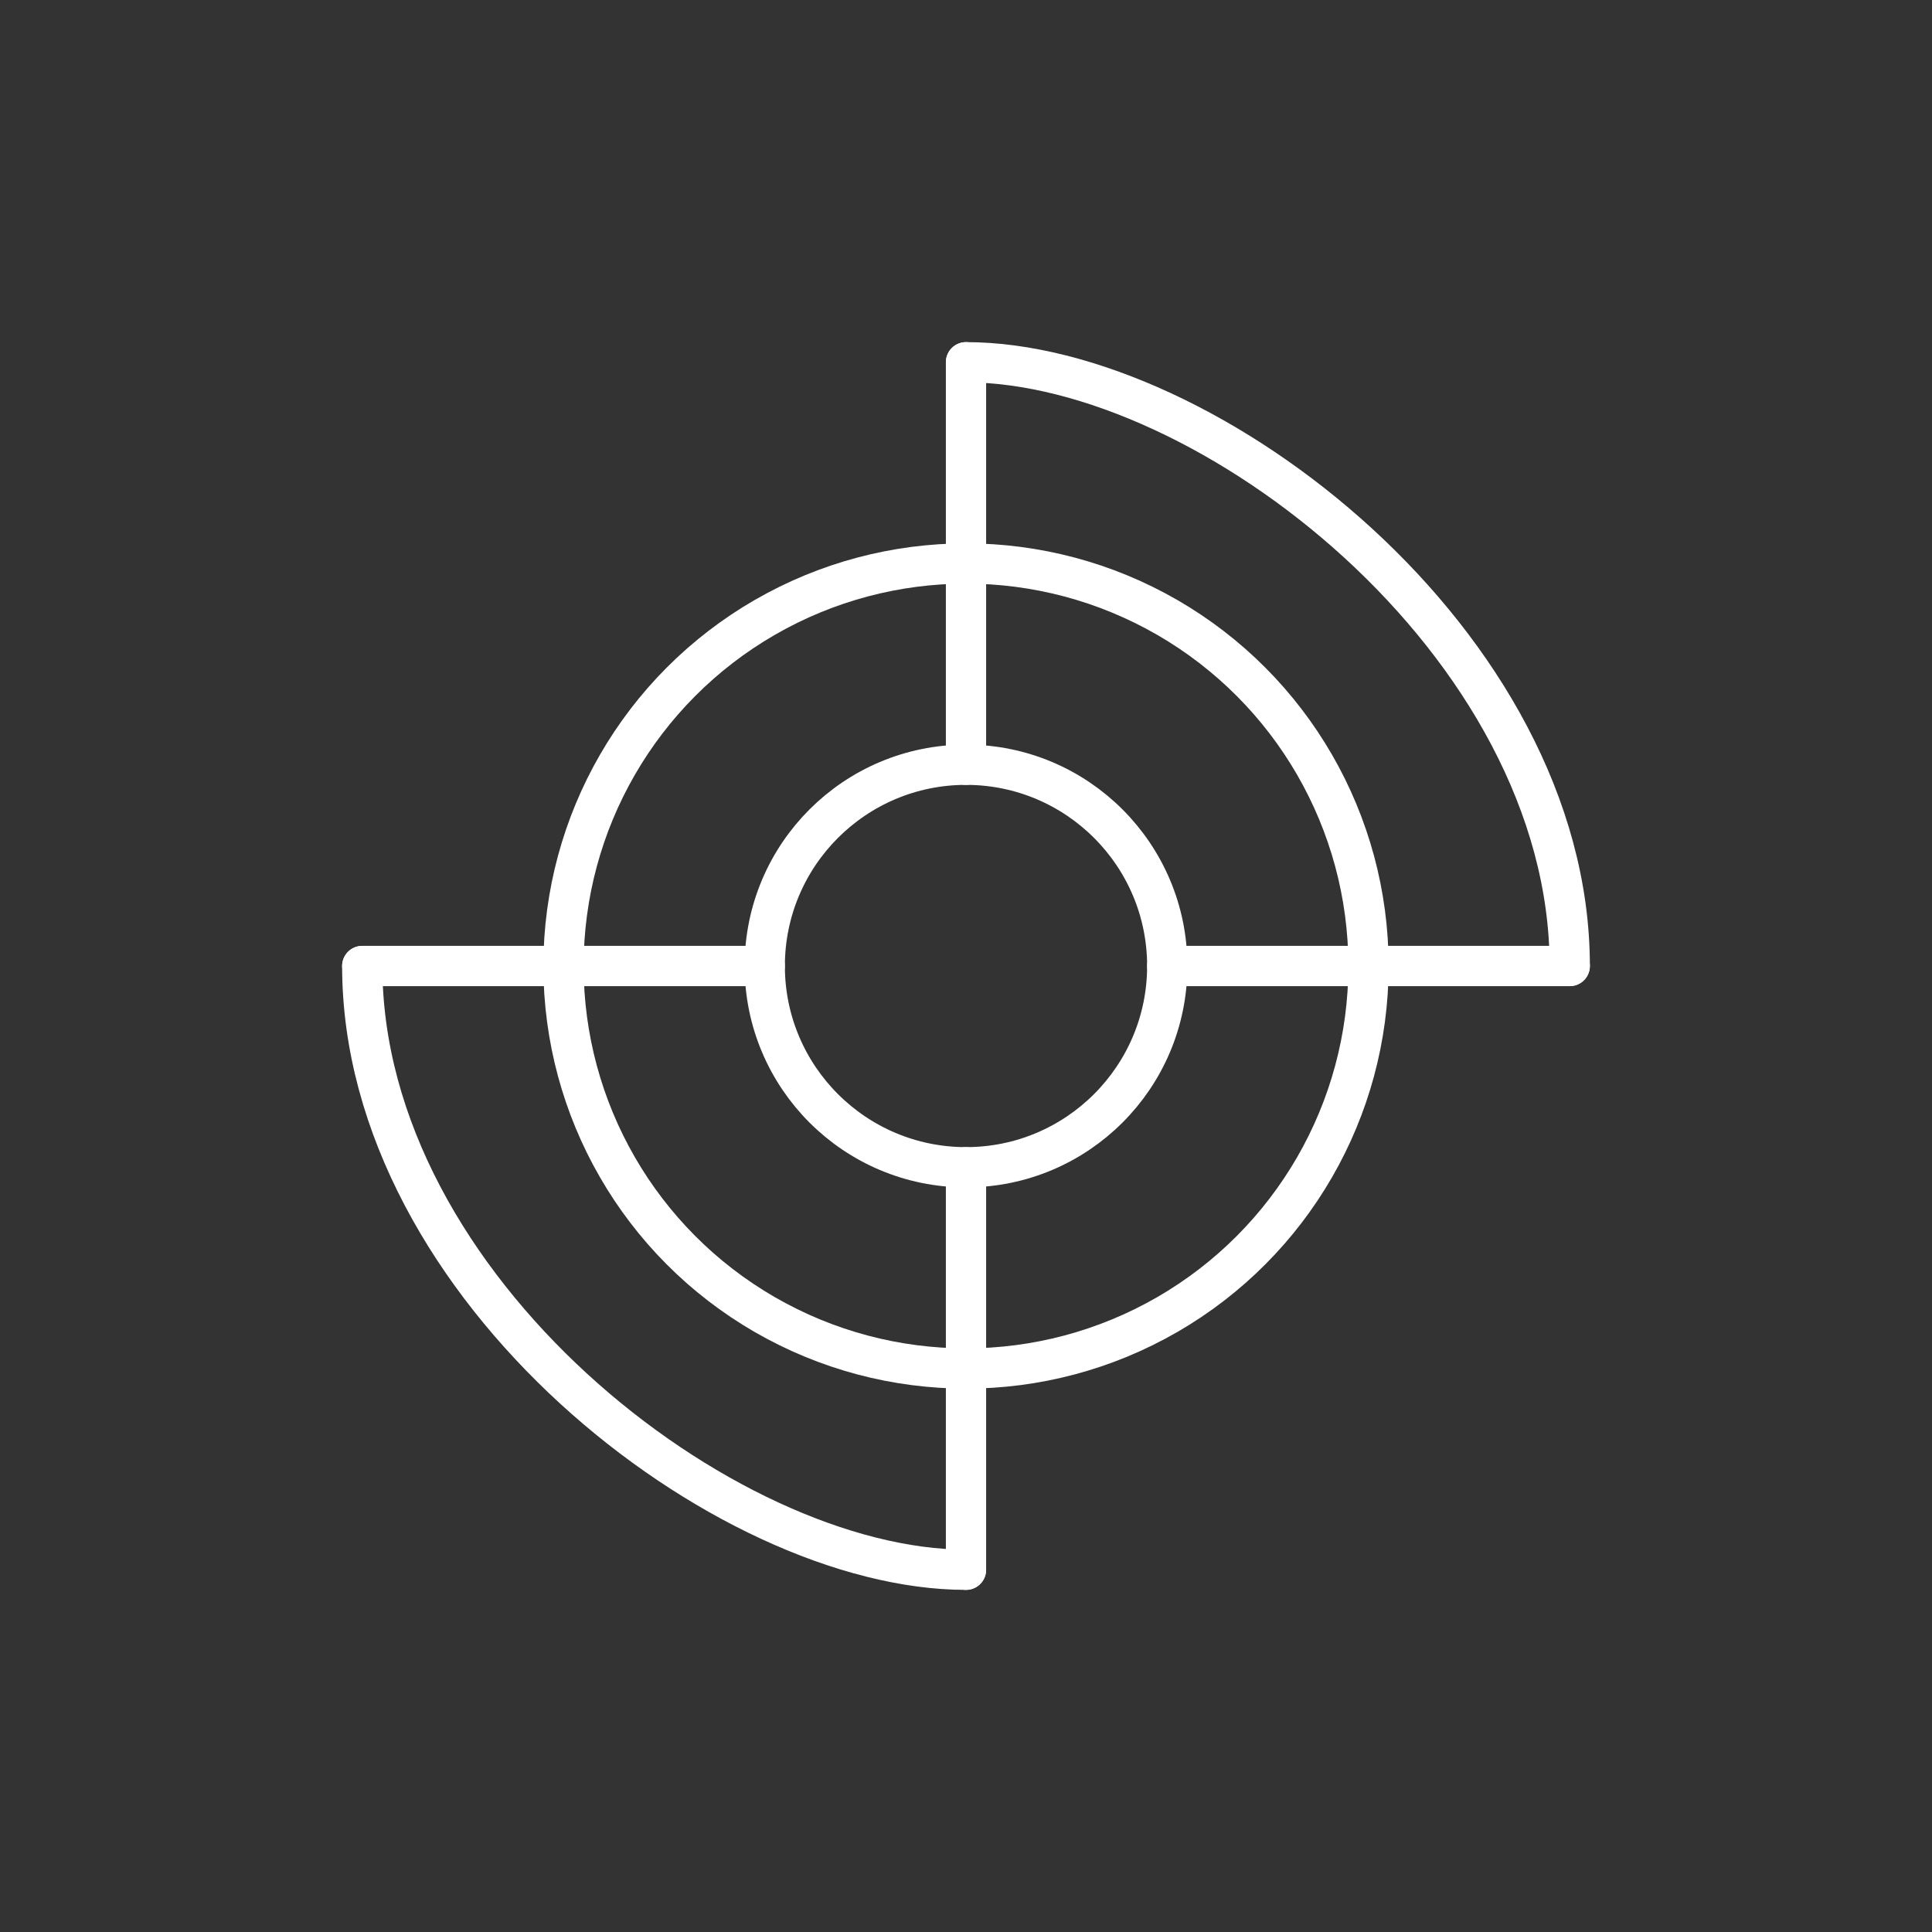<svg xmlns="http://www.w3.org/2000/svg" viewBox="0 0 48 48">
  <rect x="0" y="0" width="48" height="48" fill="#333333" stroke="none"/>
  <defs>
    <style>
      .a {
        fill: none;
        stroke:#fff;
        stroke-linecap: round;
        stroke-linejoin: round;
      }
    </style>
  </defs>
<circle class="a" cx="24" cy="24" r="5" stroke="#fff" stroke-linecap="round" stroke-linejoin="round"/>
<circle class="a" cx="24" cy="24" r="10" stroke="#fff" stroke-linecap="round" stroke-linejoin="round"/>
<path class="a" d="M24 9V19" stroke="#fff" stroke-linecap="round" stroke-linejoin="round"/>
<path class="a" d="M19 24H9" stroke="#fff" stroke-linecap="round" stroke-linejoin="round"/>
<path class="a" d="M39 24H29" stroke="#fff" stroke-linecap="round" stroke-linejoin="round"/>
<path class="a" d="M24 29V39" stroke="#fff" stroke-linecap="round" stroke-linejoin="round"/>
<path class="a" d="M24 39C18 39 9 32 9 24" stroke="#fff" stroke-linecap="round" stroke-linejoin="round"/>
<path class="a" d="M24 9C30 9 39 16 39 24" stroke="#fff" stroke-linecap="round" stroke-linejoin="round"/>
</svg>
